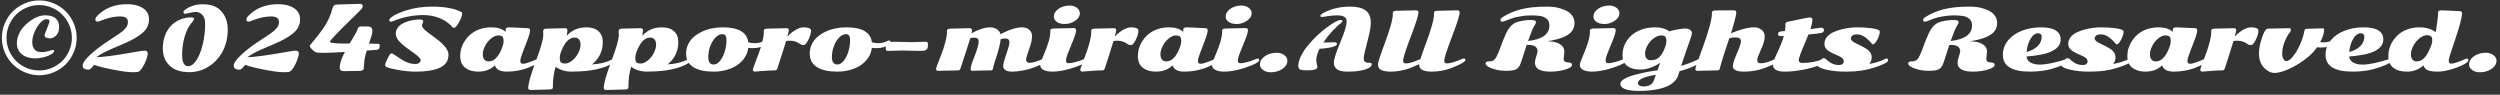 <svg width="607" height="23" viewBox="0 0 607 23" fill="none" xmlns="http://www.w3.org/2000/svg">
<rect x="0" y="0" width="607" height="23" fill="#333333" stroke="none"/>
<path d="M12.016 5.145C12.016 4.826 11.775 4.666 11.293 4.666C10.818 4.666 10.31 4.959 9.77 5.545C9.229 6.131 8.77 6.867 8.393 7.752C8.015 8.631 7.826 9.448 7.826 10.203C7.826 10.952 8.005 11.547 8.363 11.99C8.728 12.433 9.285 12.654 10.033 12.654C10.762 12.654 11.508 12.521 12.27 12.254C12.523 12.169 12.735 12.127 12.904 12.127C13.074 12.127 13.158 12.195 13.158 12.332C13.158 12.599 12.921 12.879 12.445 13.172C11.97 13.458 11.371 13.699 10.648 13.895C9.926 14.083 9.232 14.178 8.568 14.178C7.221 14.178 6.137 13.846 5.316 13.182C4.503 12.511 4.096 11.619 4.096 10.506C4.096 9.809 4.239 9.116 4.525 8.426C4.818 7.729 5.206 7.104 5.688 6.551C6.176 5.997 6.723 5.506 7.328 5.076C8.604 4.171 9.818 3.719 10.971 3.719C12.13 3.719 12.982 3.973 13.529 4.48C14.083 4.982 14.359 5.672 14.359 6.551C14.359 7.592 14.008 8.374 13.305 8.895C12.934 9.174 12.553 9.314 12.162 9.314C11.771 9.314 11.449 9.253 11.195 9.129C10.941 9.005 10.815 8.816 10.815 8.562C10.815 8.458 11.013 7.915 11.41 6.932C11.814 5.949 12.016 5.353 12.016 5.145ZM1.166 12.713C0.691 11.593 0.453 10.418 0.453 9.188C0.453 7.957 0.691 6.782 1.166 5.662C1.648 4.542 2.296 3.576 3.109 2.762C3.923 1.948 4.89 1.303 6.01 0.828C7.13 0.346 8.305 0.105 9.535 0.105C10.766 0.105 11.941 0.346 13.06 0.828C14.18 1.303 15.147 1.948 15.961 2.762C16.775 3.576 17.419 4.542 17.895 5.662C18.376 6.782 18.617 7.957 18.617 9.188C18.617 10.418 18.376 11.593 17.895 12.713C17.419 13.833 16.775 14.8 15.961 15.613C15.147 16.427 14.18 17.072 13.06 17.547C11.941 18.029 10.766 18.27 9.535 18.27C8.305 18.27 7.13 18.029 6.01 17.547C4.89 17.072 3.923 16.427 3.109 15.613C2.296 14.8 1.648 13.833 1.166 12.713ZM1.576 9.178C1.576 10.61 1.931 11.935 2.641 13.152C3.35 14.37 4.314 15.333 5.531 16.043C6.749 16.753 8.074 17.107 9.506 17.107C10.58 17.107 11.609 16.899 12.592 16.482C13.575 16.059 14.421 15.496 15.131 14.793C15.841 14.083 16.404 13.24 16.82 12.264C17.244 11.281 17.455 10.252 17.455 9.178C17.455 8.104 17.244 7.075 16.82 6.092C16.404 5.109 15.841 4.262 15.131 3.553C14.421 2.843 13.575 2.28 12.592 1.863C11.609 1.44 10.58 1.229 9.506 1.229C8.432 1.229 7.403 1.44 6.42 1.863C5.443 2.28 4.6 2.843 3.891 3.553C3.188 4.262 2.624 5.109 2.201 6.092C1.785 7.075 1.576 8.104 1.576 9.178ZM22.826 15.74C22.286 16.521 21.85 16.912 21.518 16.912C20.795 16.912 20.352 16.746 20.189 16.414C20.111 16.271 20.072 16.092 20.072 15.877C20.072 15.317 20.674 14.464 21.879 13.318C23.083 12.172 24.792 10.89 27.006 9.471C28.607 8.455 29.633 7.723 30.082 7.273C30.557 6.798 30.837 6.417 30.922 6.131C31.013 5.838 31.059 5.571 31.059 5.33C31.059 4.438 30.421 3.992 29.145 3.992C27.862 3.992 26.472 4.272 24.975 4.832C24.376 5.053 24.04 5.177 23.969 5.203C23.897 5.229 23.803 5.242 23.686 5.242C23.334 5.242 23.158 5.083 23.158 4.764C23.158 4.581 23.204 4.412 23.295 4.256C23.393 4.093 23.568 3.888 23.822 3.641C25.632 1.896 27.953 1.023 30.785 1.023C32.621 1.023 34.037 1.421 35.033 2.215C35.795 2.827 36.176 3.673 36.176 4.754C36.176 6.095 35.57 7.241 34.359 8.191C33.305 9.025 31.902 9.816 30.15 10.565C29.317 10.922 28.516 11.264 27.748 11.59C25.821 12.391 24.359 13.159 23.363 13.895C25.076 13.855 28.122 13.449 32.504 12.674C33.943 12.42 34.796 12.293 35.062 12.293C35.329 12.293 35.531 12.348 35.668 12.459C35.811 12.57 35.883 12.762 35.883 13.035C35.883 13.302 35.759 13.79 35.512 14.5C35.264 15.203 34.935 15.867 34.525 16.492C34.115 17.117 33.744 17.446 33.412 17.479C33.087 17.518 32.712 17.537 32.289 17.537C31.195 17.537 29.604 17.332 27.514 16.922C25.424 16.512 23.861 16.118 22.826 15.74ZM46.488 4.217C46.898 4.217 47.103 4.347 47.103 4.607C47.103 4.783 46.918 5.086 46.547 5.516C45.805 6.388 45.228 7.531 44.818 8.943C44.415 10.35 44.213 11.785 44.213 13.25C44.213 15.132 44.708 16.072 45.697 16.072C46.387 16.072 47.051 15.591 47.69 14.627C48.328 13.657 48.839 12.371 49.223 10.77C49.613 9.168 49.809 7.492 49.809 5.74C49.809 4.809 49.584 4.103 49.135 3.621C48.692 3.139 48.158 2.898 47.533 2.898C47.188 2.898 46.697 2.973 46.059 3.123C45.427 3.273 45.072 3.348 44.994 3.348C44.695 3.348 44.545 3.217 44.545 2.957C44.545 2.781 44.672 2.586 44.926 2.371C45.186 2.15 45.528 1.941 45.951 1.746C46.96 1.271 48.038 1.033 49.184 1.033C50.336 1.033 51.283 1.193 52.025 1.512C52.768 1.831 53.373 2.273 53.842 2.84C54.812 3.992 55.297 5.447 55.297 7.205C55.297 8.429 55.128 9.588 54.789 10.682C54.457 11.769 53.995 12.726 53.402 13.553C52.81 14.373 52.123 15.086 51.342 15.691C49.747 16.909 47.94 17.518 45.922 17.518C43.852 17.518 42.263 16.98 41.156 15.906C40.075 14.865 39.535 13.468 39.535 11.717C39.535 10.584 39.714 9.546 40.072 8.602C40.43 7.658 40.919 6.867 41.537 6.229C42.162 5.59 42.898 5.096 43.744 4.744C44.597 4.393 45.512 4.217 46.488 4.217ZM59.506 15.74C58.965 16.521 58.529 16.912 58.197 16.912C57.475 16.912 57.032 16.746 56.869 16.414C56.791 16.271 56.752 16.092 56.752 15.877C56.752 15.317 57.354 14.464 58.559 13.318C59.763 12.172 61.472 10.89 63.685 9.471C65.287 8.455 66.312 7.723 66.762 7.273C67.237 6.798 67.517 6.417 67.602 6.131C67.693 5.838 67.738 5.571 67.738 5.33C67.738 4.438 67.1 3.992 65.824 3.992C64.542 3.992 63.152 4.272 61.654 4.832C61.055 5.053 60.72 5.177 60.648 5.203C60.577 5.229 60.482 5.242 60.365 5.242C60.014 5.242 59.838 5.083 59.838 4.764C59.838 4.581 59.883 4.412 59.975 4.256C60.072 4.093 60.248 3.888 60.502 3.641C62.312 1.896 64.633 1.023 67.465 1.023C69.301 1.023 70.717 1.421 71.713 2.215C72.475 2.827 72.856 3.673 72.856 4.754C72.856 6.095 72.25 7.241 71.039 8.191C69.984 9.025 68.581 9.816 66.83 10.565C65.997 10.922 65.196 11.264 64.428 11.59C62.501 12.391 61.039 13.159 60.043 13.895C61.755 13.855 64.802 13.449 69.184 12.674C70.622 12.42 71.475 12.293 71.742 12.293C72.009 12.293 72.211 12.348 72.348 12.459C72.491 12.57 72.562 12.762 72.562 13.035C72.562 13.302 72.439 13.79 72.191 14.5C71.944 15.203 71.615 15.867 71.205 16.492C70.795 17.117 70.424 17.446 70.092 17.479C69.766 17.518 69.392 17.537 68.969 17.537C67.875 17.537 66.283 17.332 64.193 16.922C62.103 16.512 60.541 16.118 59.506 15.74ZM89.584 10.594C91.042 10.62 91.791 10.633 91.83 10.633C92.084 10.633 92.211 10.77 92.211 11.043C92.211 11.264 92.159 11.515 92.055 11.795C91.996 11.958 91.804 12.059 91.478 12.098C91.153 12.13 90.342 12.189 89.047 12.273C88.643 13.595 88.428 14.669 88.402 15.496C88.396 15.639 88.38 15.835 88.353 16.082C88.334 16.323 88.324 16.515 88.324 16.658C88.324 16.795 88.227 16.922 88.031 17.039C87.842 17.156 87.631 17.215 87.397 17.215L83.51 17.273C82.826 17.273 82.484 16.994 82.484 16.434C82.484 15.457 82.901 14.184 83.734 12.615C81.189 12.765 79.441 12.84 78.49 12.84C77.546 12.84 76.944 12.788 76.684 12.684C76.423 12.573 76.117 12.345 75.766 12C75.414 11.655 75.238 11.365 75.238 11.131C75.238 11.059 75.284 10.965 75.375 10.848C75.466 10.724 75.73 10.405 76.166 9.891C76.609 9.37 77.016 8.868 77.387 8.387C77.764 7.898 78.178 7.326 78.627 6.668C79.591 5.242 80.281 3.729 80.697 2.127C80.801 1.736 80.945 1.466 81.127 1.316C81.316 1.167 81.596 1.092 81.967 1.092L87.357 0.936C87.826 0.936 88.061 1.105 88.061 1.443C88.061 1.6 88.008 1.792 87.904 2.02C87.859 2.117 87.182 2.804 85.873 4.08C82.012 7.83 80.082 9.852 80.082 10.145C80.082 10.431 81.348 10.574 83.881 10.574C84.219 10.574 84.555 10.574 84.887 10.574C85.017 10.353 85.193 10.06 85.414 9.695C85.635 9.331 85.808 9.044 85.932 8.836C86.055 8.628 86.189 8.396 86.332 8.143C86.606 7.654 86.768 7.296 86.82 7.068C86.918 6.632 87.198 6.414 87.66 6.414L89.232 6.434C89.669 6.434 89.975 6.521 90.15 6.697C90.326 6.867 90.414 7.173 90.414 7.615C90.414 8.051 90.137 9.044 89.584 10.594ZM93.764 16.238C93.601 16.16 93.519 15.997 93.519 15.75C93.519 15.503 93.718 14.975 94.115 14.168C94.512 13.354 94.825 12.947 95.053 12.947C95.183 12.947 95.385 13.038 95.658 13.221C95.932 13.396 96.247 13.611 96.606 13.865C96.97 14.119 97.364 14.37 97.787 14.617C98.816 15.229 99.815 15.535 100.785 15.535C101.267 15.535 101.612 15.438 101.82 15.242C102.029 15.047 102.133 14.852 102.133 14.656C102.133 14.454 102.022 14.23 101.801 13.982C101.579 13.729 101.29 13.468 100.932 13.201C100.58 12.934 100.189 12.654 99.76 12.361C99.33 12.062 98.9 11.746 98.471 11.414C98.041 11.082 97.65 10.75 97.299 10.418C96.498 9.663 96.098 8.927 96.098 8.211C96.098 7.703 96.231 7.244 96.498 6.834C96.772 6.424 97.117 6.092 97.533 5.838C97.956 5.584 98.435 5.372 98.969 5.203C99.926 4.891 100.912 4.734 101.928 4.734C102.208 4.734 102.416 4.777 102.553 4.861C102.689 4.946 102.758 5.044 102.758 5.154C102.758 5.265 102.709 5.434 102.611 5.662C102.514 5.883 102.465 6.082 102.465 6.258C102.465 6.434 102.582 6.658 102.816 6.932C103.057 7.205 103.367 7.485 103.744 7.771C104.122 8.058 104.538 8.364 104.994 8.689C105.45 9.015 105.906 9.36 106.361 9.725C106.817 10.089 107.234 10.46 107.611 10.838C108.464 11.691 108.891 12.518 108.891 13.318C108.891 14.113 108.682 14.777 108.266 15.31C107.855 15.844 107.283 16.258 106.547 16.551C105.811 16.844 105.004 17.055 104.125 17.186C103.246 17.322 102.175 17.391 100.912 17.391C99.649 17.391 98.256 17.26 96.732 17C95.216 16.733 94.226 16.479 93.764 16.238ZM109.936 6.678C109.083 5.662 108.025 4.907 106.762 4.412C105.505 3.911 104.193 3.66 102.826 3.66C100.32 3.66 97.904 4.132 95.58 5.076C95.268 5.2 95.046 5.262 94.916 5.262C94.656 5.262 94.525 5.138 94.525 4.891C94.525 4.689 94.698 4.448 95.043 4.168C95.394 3.888 95.896 3.602 96.547 3.309C97.204 3.009 97.947 2.732 98.773 2.479C100.661 1.899 102.686 1.609 104.848 1.609C108.044 1.609 110.456 2.059 112.084 2.957C112.175 3.009 112.214 3.165 112.201 3.426C112.195 3.68 112.077 4.074 111.85 4.607C111.622 5.141 111.345 5.636 111.02 6.092C110.701 6.548 110.427 6.775 110.199 6.775C110.141 6.71 110.053 6.678 109.936 6.678ZM118.637 14.91C119.861 14.91 120.883 13.973 121.703 12.098C122.081 11.238 122.27 10.542 122.27 10.008C122.27 9.474 122.178 9.106 121.996 8.904C121.82 8.702 121.469 8.602 120.941 8.602C120.421 8.602 119.854 8.846 119.242 9.334C118.637 9.816 118.148 10.425 117.777 11.16C117.406 11.896 117.221 12.56 117.221 13.152C117.221 13.738 117.351 14.178 117.611 14.471C117.872 14.764 118.214 14.91 118.637 14.91ZM123.715 6.639L128.188 6.844C128.357 6.844 128.484 6.896 128.568 7C128.653 7.098 128.695 7.208 128.695 7.332C128.695 7.807 128.497 8.566 128.1 9.607C127.709 10.643 127.315 11.671 126.918 12.693C126.527 13.709 126.332 14.383 126.332 14.715C126.332 15.04 126.381 15.249 126.479 15.34C126.583 15.431 126.778 15.477 127.064 15.477C127.351 15.477 127.872 15.34 128.627 15.066C129.389 14.787 129.903 14.575 130.17 14.432C130.443 14.288 130.652 14.217 130.795 14.217C131.049 14.217 131.176 14.331 131.176 14.559C131.176 15.04 130.199 15.672 128.246 16.453C127.589 16.72 126.794 16.941 125.863 17.117C124.939 17.299 123.998 17.391 123.041 17.391C121.446 17.391 120.486 16.883 120.16 15.867C119.145 16.883 117.777 17.391 116.059 17.391C114.88 17.391 113.884 17.107 113.07 16.541C112.185 15.922 111.742 14.949 111.742 13.621C111.742 12.221 112.156 10.932 112.982 9.754C113.887 8.445 115.098 7.544 116.615 7.049C117.455 6.775 118.357 6.639 119.32 6.639C120.798 6.639 121.947 7.003 122.768 7.732C122.774 7.693 122.777 7.632 122.777 7.547L122.768 7.127C122.768 6.801 123.083 6.639 123.715 6.639ZM132.826 6.951L137.26 6.844C137.429 6.844 137.556 6.896 137.641 7C137.725 7.098 137.768 7.212 137.768 7.342C137.768 7.465 137.745 7.684 137.699 7.996C137.654 8.302 137.631 8.527 137.631 8.67C138.829 7.316 140.427 6.639 142.426 6.639C143.643 6.639 144.6 6.951 145.297 7.576C146 8.195 146.352 9.074 146.352 10.213C146.352 12.426 145.482 14.236 143.744 15.643C145.762 15.499 147.312 15.125 148.393 14.52C148.751 14.318 149.014 14.217 149.184 14.217C149.405 14.217 149.516 14.337 149.516 14.578C149.516 14.747 149.395 14.92 149.154 15.096C148.048 15.87 146.622 16.443 144.877 16.814C143.139 17.186 141.267 17.371 139.262 17.371C139.014 17.384 138.829 17.391 138.705 17.391C138.015 17.391 137.325 17.287 136.635 17.078C135.945 16.87 135.372 16.577 134.916 16.199C134.467 17.573 134.242 19.158 134.242 20.955L134.252 21.238C134.252 21.564 133.936 21.727 133.305 21.727L128.764 21.844C128.607 21.844 128.484 21.795 128.393 21.697C128.301 21.606 128.256 21.502 128.256 21.385C128.256 20.271 128.865 18.113 130.082 14.91C131.299 11.7 131.908 9.552 131.908 8.465L131.869 7.654C131.869 7.413 131.928 7.238 132.045 7.127C132.169 7.01 132.429 6.951 132.826 6.951ZM139.545 9.119C138.321 9.119 137.299 10.057 136.479 11.932C136.101 12.791 135.912 13.488 135.912 14.021C135.912 14.555 136 14.923 136.176 15.125C136.358 15.327 136.71 15.428 137.23 15.428C137.758 15.428 138.324 15.187 138.93 14.705C139.542 14.217 140.033 13.605 140.404 12.869C140.775 12.133 140.961 11.473 140.961 10.887C140.961 10.294 140.831 9.852 140.57 9.559C140.31 9.266 139.968 9.119 139.545 9.119ZM151.166 6.951L155.6 6.844C155.769 6.844 155.896 6.896 155.98 7C156.065 7.098 156.107 7.212 156.107 7.342C156.107 7.465 156.085 7.684 156.039 7.996C155.993 8.302 155.971 8.527 155.971 8.67C157.169 7.316 158.767 6.639 160.766 6.639C161.983 6.639 162.94 6.951 163.637 7.576C164.34 8.195 164.691 9.074 164.691 10.213C164.691 12.426 163.822 14.236 162.084 15.643C164.102 15.499 165.652 15.125 166.732 14.52C167.09 14.318 167.354 14.217 167.523 14.217C167.745 14.217 167.855 14.337 167.855 14.578C167.855 14.747 167.735 14.92 167.494 15.096C166.387 15.87 164.962 16.443 163.217 16.814C161.479 17.186 159.607 17.371 157.602 17.371C157.354 17.384 157.169 17.391 157.045 17.391C156.355 17.391 155.665 17.287 154.975 17.078C154.285 16.87 153.712 16.577 153.256 16.199C152.807 17.573 152.582 19.158 152.582 20.955L152.592 21.238C152.592 21.564 152.276 21.727 151.645 21.727L147.104 21.844C146.947 21.844 146.824 21.795 146.732 21.697C146.641 21.606 146.596 21.502 146.596 21.385C146.596 20.271 147.204 18.113 148.422 14.91C149.639 11.7 150.248 9.552 150.248 8.465L150.209 7.654C150.209 7.413 150.268 7.238 150.385 7.127C150.508 7.01 150.769 6.951 151.166 6.951ZM157.885 9.119C156.661 9.119 155.639 10.057 154.818 11.932C154.441 12.791 154.252 13.488 154.252 14.021C154.252 14.555 154.34 14.923 154.516 15.125C154.698 15.327 155.049 15.428 155.57 15.428C156.098 15.428 156.664 15.187 157.27 14.705C157.882 14.217 158.373 13.605 158.744 12.869C159.115 12.133 159.301 11.473 159.301 10.887C159.301 10.294 159.171 9.852 158.91 9.559C158.65 9.266 158.308 9.119 157.885 9.119ZM168.422 16.346C167.198 15.61 166.586 14.493 166.586 12.996C166.586 12.215 166.745 11.482 167.064 10.799C167.39 10.109 167.833 9.513 168.393 9.012C168.959 8.51 169.617 8.081 170.365 7.723C171.863 7 173.578 6.639 175.512 6.639C179.314 6.639 181.368 7.843 181.674 10.252C182.13 10.402 182.598 10.477 183.08 10.477C183.568 10.477 183.975 10.441 184.301 10.369C184.626 10.297 184.932 10.19 185.219 10.047C185.512 9.904 185.72 9.832 185.844 9.832C186.091 9.832 186.215 9.952 186.215 10.193C186.215 10.434 186.023 10.685 185.639 10.945C184.916 11.44 183.959 11.688 182.768 11.688C182.318 11.688 181.954 11.665 181.674 11.619C181.465 13.26 180.619 14.624 179.135 15.711C178.425 16.232 177.553 16.642 176.518 16.941C175.489 17.241 174.421 17.391 173.314 17.391C172.214 17.391 171.27 17.303 170.482 17.127C169.695 16.958 169.008 16.697 168.422 16.346ZM171.967 13.855C171.967 15.06 172.406 15.662 173.285 15.662C173.845 15.662 174.366 15.356 174.848 14.744C175.336 14.132 175.714 13.374 175.98 12.469C176.254 11.564 176.391 10.643 176.391 9.705C176.391 8.761 176.062 8.289 175.404 8.289C174.831 8.289 174.275 8.559 173.734 9.1C173.201 9.64 172.771 10.343 172.445 11.209C172.126 12.068 171.967 12.95 171.967 13.855ZM186.4 6.951L191.029 6.844C191.199 6.844 191.326 6.896 191.41 7C191.495 7.098 191.537 7.189 191.537 7.273C191.537 7.358 191.514 7.498 191.469 7.693C191.423 7.889 191.365 8.126 191.293 8.406C191.221 8.68 191.176 8.855 191.156 8.934C191.664 8.328 192.299 7.794 193.061 7.332C193.822 6.87 194.493 6.639 195.072 6.639C196.303 6.639 196.918 6.906 196.918 7.439C196.918 7.967 196.752 8.602 196.42 9.344C196.088 10.079 195.775 10.565 195.482 10.799C195.339 10.903 195.163 10.955 194.955 10.955C194.753 10.955 194.564 10.89 194.389 10.76C193.601 10.174 192.742 9.881 191.811 9.881C191.452 9.881 191.14 9.907 190.873 9.959C190.619 10.831 190.215 12.114 189.662 13.807C189.109 15.493 188.803 16.434 188.744 16.629C188.646 16.935 188.464 17.088 188.197 17.088C187.253 17.088 186.241 17.137 185.16 17.234C184.079 17.338 183.458 17.391 183.295 17.391C183.139 17.391 183.015 17.345 182.924 17.254C182.839 17.169 182.797 17.068 182.797 16.951C182.797 16.828 182.934 16.391 183.207 15.643C183.487 14.887 183.793 14.077 184.125 13.211C184.464 12.345 184.77 11.395 185.043 10.359C185.323 9.324 185.463 8.475 185.463 7.811L185.453 7.439C185.453 7.114 185.769 6.951 186.4 6.951ZM198.441 16.346C197.217 15.61 196.605 14.493 196.605 12.996C196.605 12.215 196.765 11.482 197.084 10.799C197.41 10.109 197.852 9.513 198.412 9.012C198.979 8.51 199.636 8.081 200.385 7.723C201.882 7 203.598 6.639 205.531 6.639C209.333 6.639 211.387 7.843 211.693 10.252C212.149 10.402 212.618 10.477 213.1 10.477C213.588 10.477 213.995 10.441 214.32 10.369C214.646 10.297 214.952 10.19 215.238 10.047C215.531 9.904 215.74 9.832 215.863 9.832C216.111 9.832 216.234 9.952 216.234 10.193C216.234 10.434 216.042 10.685 215.658 10.945C214.936 11.44 213.979 11.688 212.787 11.688C212.338 11.688 211.973 11.665 211.693 11.619C211.485 13.26 210.639 14.624 209.154 15.711C208.445 16.232 207.572 16.642 206.537 16.941C205.508 17.241 204.441 17.391 203.334 17.391C202.234 17.391 201.29 17.303 200.502 17.127C199.714 16.958 199.027 16.697 198.441 16.346ZM201.986 13.855C201.986 15.06 202.426 15.662 203.305 15.662C203.865 15.662 204.385 15.356 204.867 14.744C205.355 14.132 205.733 13.374 206 12.469C206.273 11.564 206.41 10.643 206.41 9.705C206.41 8.761 206.081 8.289 205.424 8.289C204.851 8.289 204.294 8.559 203.754 9.1C203.22 9.64 202.79 10.343 202.465 11.209C202.146 12.068 201.986 12.95 201.986 13.855ZM215.551 12.361C215.219 12.361 215.053 12.169 215.053 11.785C215.053 11.212 215.105 10.848 215.209 10.691C215.417 10.398 215.684 10.236 216.01 10.203C216.342 10.164 216.762 10.145 217.27 10.145L221.352 10.232L224.809 10.135C225.141 10.135 225.307 10.327 225.307 10.711C225.307 11.284 225.255 11.648 225.15 11.805C224.942 12.098 224.672 12.264 224.34 12.303C224.014 12.335 223.598 12.352 223.09 12.352L219.008 12.264L215.551 12.361ZM230.863 6.951L235.492 6.844C235.661 6.844 235.788 6.896 235.873 7C235.958 7.098 236 7.221 236 7.371C236 7.514 235.964 7.749 235.893 8.074C237.631 7.117 239.145 6.639 240.434 6.639C240.993 6.639 241.511 6.779 241.986 7.059C242.468 7.339 242.781 7.752 242.924 8.299C245.046 7.192 246.804 6.639 248.197 6.639C248.809 6.639 249.35 6.811 249.818 7.156C250.32 7.534 250.57 8.068 250.57 8.758C250.57 9.441 250.45 10.164 250.209 10.926C249.975 11.681 249.737 12.387 249.496 13.045C249.262 13.703 249.145 14.168 249.145 14.441C249.145 14.708 249.213 14.91 249.35 15.047C249.486 15.184 249.669 15.252 249.896 15.252C250.736 15.252 251.778 14.959 253.021 14.373C253.256 14.269 253.435 14.217 253.559 14.217C253.852 14.217 253.998 14.334 253.998 14.568C253.998 14.777 253.871 14.975 253.617 15.164C253.37 15.346 253.008 15.548 252.533 15.77C252.058 15.991 251.469 16.229 250.766 16.482C250.069 16.736 249.249 16.951 248.305 17.127C247.361 17.303 246.518 17.391 245.775 17.391C245.04 17.391 244.49 17.267 244.125 17.02C243.76 16.772 243.578 16.453 243.578 16.062C243.578 15.672 243.702 15.086 243.949 14.305C244.203 13.523 244.457 12.752 244.711 11.99C244.965 11.222 245.092 10.665 245.092 10.32C245.092 9.969 245.007 9.718 244.838 9.568C244.669 9.412 244.415 9.334 244.076 9.334C243.744 9.334 243.376 9.386 242.973 9.49C242.868 10.604 242.436 12.3 241.674 14.578C241.355 15.535 241.176 16.134 241.137 16.375C241.098 16.616 241.072 16.756 241.059 16.795C241.046 16.828 241.023 16.873 240.99 16.932C240.932 17.036 240.808 17.088 240.619 17.088C239.682 17.088 238.754 17.104 237.836 17.137C236.924 17.176 236.335 17.195 236.068 17.195C235.808 17.195 235.678 17.042 235.678 16.736C235.678 16.43 235.779 15.975 235.98 15.369C236.182 14.764 236.407 14.162 236.654 13.562C237.299 11.974 237.621 10.789 237.621 10.008C237.621 9.428 237.243 9.139 236.488 9.139C236.169 9.139 235.867 9.191 235.58 9.295C235.326 10.161 234.887 11.531 234.262 13.406C233.643 15.281 233.295 16.336 233.217 16.57C233.113 16.915 232.927 17.088 232.66 17.088L227.641 17.195C227.569 17.195 227.488 17.15 227.396 17.059C227.312 16.974 227.27 16.873 227.27 16.756C227.27 16.632 227.406 16.206 227.68 15.477C227.96 14.741 228.266 13.953 228.598 13.113C228.93 12.267 229.232 11.339 229.506 10.33C229.786 9.314 229.926 8.475 229.926 7.811L229.916 7.439C229.916 7.114 230.232 6.951 230.863 6.951ZM262.182 3.23C262.182 3.927 261.794 4.536 261.02 5.057C260.251 5.571 259.438 5.828 258.578 5.828C257.725 5.828 257.061 5.656 256.586 5.311C256.111 4.959 255.873 4.533 255.873 4.031C255.873 3.53 256.055 3.074 256.42 2.664C256.785 2.254 257.257 1.932 257.836 1.697C258.422 1.463 259.057 1.346 259.74 1.346C260.424 1.346 261 1.528 261.469 1.893C261.944 2.251 262.182 2.697 262.182 3.23ZM259.438 15.35C259.88 15.35 260.479 15.245 261.234 15.037C261.996 14.822 262.549 14.633 262.895 14.471C263.24 14.301 263.48 14.217 263.617 14.217C263.891 14.217 264.027 14.354 264.027 14.627C264.027 14.751 263.926 14.891 263.725 15.047C263.061 15.542 261.866 16.056 260.141 16.59C258.415 17.124 256.876 17.391 255.521 17.391C254.682 17.391 253.979 17.257 253.412 16.99C252.846 16.723 252.562 16.316 252.562 15.77C252.562 15.438 252.846 14.624 253.412 13.328C254.48 10.874 255.014 9.025 255.014 7.781L255.004 7.41C255.004 7.085 255.32 6.922 255.951 6.922L260.775 6.814C260.945 6.814 261.072 6.867 261.156 6.971C261.241 7.068 261.283 7.179 261.283 7.303C261.283 7.752 261.078 8.494 260.668 9.529C260.258 10.558 259.848 11.57 259.438 12.566C259.027 13.562 258.822 14.275 258.822 14.705C258.822 15.135 259.027 15.35 259.438 15.35ZM265.893 6.951L270.521 6.844C270.691 6.844 270.818 6.896 270.902 7C270.987 7.098 271.029 7.189 271.029 7.273C271.029 7.358 271.007 7.498 270.961 7.693C270.915 7.889 270.857 8.126 270.785 8.406C270.714 8.68 270.668 8.855 270.648 8.934C271.156 8.328 271.791 7.794 272.553 7.332C273.314 6.87 273.985 6.639 274.564 6.639C275.795 6.639 276.41 6.906 276.41 7.439C276.41 7.967 276.244 8.602 275.912 9.344C275.58 10.079 275.268 10.565 274.975 10.799C274.831 10.903 274.656 10.955 274.447 10.955C274.245 10.955 274.057 10.89 273.881 10.76C273.093 10.174 272.234 9.881 271.303 9.881C270.945 9.881 270.632 9.907 270.365 9.959C270.111 10.831 269.708 12.114 269.154 13.807C268.601 15.493 268.295 16.434 268.236 16.629C268.139 16.935 267.956 17.088 267.689 17.088C266.745 17.088 265.733 17.137 264.652 17.234C263.572 17.338 262.95 17.391 262.787 17.391C262.631 17.391 262.507 17.345 262.416 17.254C262.331 17.169 262.289 17.068 262.289 16.951C262.289 16.828 262.426 16.391 262.699 15.643C262.979 14.887 263.285 14.077 263.617 13.211C263.956 12.345 264.262 11.395 264.535 10.359C264.815 9.324 264.955 8.475 264.955 7.811L264.945 7.439C264.945 7.114 265.261 6.951 265.893 6.951ZM283.168 14.91C284.392 14.91 285.414 13.973 286.234 12.098C286.612 11.238 286.801 10.542 286.801 10.008C286.801 9.474 286.71 9.106 286.527 8.904C286.352 8.702 286 8.602 285.473 8.602C284.952 8.602 284.385 8.846 283.773 9.334C283.168 9.816 282.68 10.425 282.309 11.16C281.938 11.896 281.752 12.56 281.752 13.152C281.752 13.738 281.882 14.178 282.143 14.471C282.403 14.764 282.745 14.91 283.168 14.91ZM288.246 6.639L292.719 6.844C292.888 6.844 293.015 6.896 293.1 7C293.184 7.098 293.227 7.208 293.227 7.332C293.227 7.807 293.028 8.566 292.631 9.607C292.24 10.643 291.846 11.671 291.449 12.693C291.059 13.709 290.863 14.383 290.863 14.715C290.863 15.04 290.912 15.249 291.01 15.34C291.114 15.431 291.309 15.477 291.596 15.477C291.882 15.477 292.403 15.34 293.158 15.066C293.92 14.787 294.434 14.575 294.701 14.432C294.975 14.288 295.183 14.217 295.326 14.217C295.58 14.217 295.707 14.331 295.707 14.559C295.707 15.04 294.73 15.672 292.777 16.453C292.12 16.72 291.326 16.941 290.395 17.117C289.47 17.299 288.529 17.391 287.572 17.391C285.977 17.391 285.017 16.883 284.691 15.867C283.676 16.883 282.309 17.391 280.59 17.391C279.411 17.391 278.415 17.107 277.602 16.541C276.716 15.922 276.273 14.949 276.273 13.621C276.273 12.221 276.687 10.932 277.514 9.754C278.419 8.445 279.63 7.544 281.146 7.049C281.986 6.775 282.888 6.639 283.852 6.639C285.329 6.639 286.479 7.003 287.299 7.732C287.305 7.693 287.309 7.632 287.309 7.547L287.299 7.127C287.299 6.801 287.615 6.639 288.246 6.639ZM303.9 3.23C303.9 3.927 303.513 4.536 302.738 5.057C301.97 5.571 301.156 5.828 300.297 5.828C299.444 5.828 298.78 5.656 298.305 5.311C297.829 4.959 297.592 4.533 297.592 4.031C297.592 3.53 297.774 3.074 298.139 2.664C298.503 2.254 298.975 1.932 299.555 1.697C300.141 1.463 300.775 1.346 301.459 1.346C302.143 1.346 302.719 1.528 303.188 1.893C303.663 2.251 303.9 2.697 303.9 3.23ZM301.156 15.35C301.599 15.35 302.198 15.245 302.953 15.037C303.715 14.822 304.268 14.633 304.613 14.471C304.958 14.301 305.199 14.217 305.336 14.217C305.609 14.217 305.746 14.354 305.746 14.627C305.746 14.751 305.645 14.891 305.443 15.047C304.779 15.542 303.585 16.056 301.859 16.59C300.134 17.124 298.594 17.391 297.24 17.391C296.4 17.391 295.697 17.257 295.131 16.99C294.564 16.723 294.281 16.316 294.281 15.77C294.281 15.438 294.564 14.624 295.131 13.328C296.199 10.874 296.732 9.025 296.732 7.781L296.723 7.41C296.723 7.085 297.038 6.922 297.67 6.922L302.494 6.814C302.663 6.814 302.79 6.867 302.875 6.971C302.96 7.068 303.002 7.179 303.002 7.303C303.002 7.752 302.797 8.494 302.387 9.529C301.977 10.558 301.566 11.57 301.156 12.566C300.746 13.562 300.541 14.275 300.541 14.705C300.541 15.135 300.746 15.35 301.156 15.35ZM312.006 16.17C311.628 16.593 311.13 16.928 310.512 17.176C309.9 17.423 309.229 17.547 308.5 17.547C307.777 17.547 307.165 17.361 306.664 16.99C306.163 16.619 305.912 16.17 305.912 15.643C305.912 15.115 306.104 14.637 306.488 14.207C306.879 13.771 307.38 13.429 307.992 13.182C308.604 12.934 309.271 12.81 309.994 12.81C310.723 12.81 311.335 13.003 311.83 13.387C312.331 13.764 312.582 14.217 312.582 14.744C312.582 15.265 312.39 15.74 312.006 16.17ZM327.113 17.391C324.945 17.391 323.861 16.671 323.861 15.232C323.861 14.412 324.379 12.775 325.414 10.32C326.449 7.859 326.967 6.154 326.967 5.203C326.967 4.669 326.768 4.292 326.371 4.07C325.98 3.842 325.411 3.729 324.662 3.729C323.92 3.729 323.165 3.794 322.396 3.924C321.628 4.054 321.133 4.119 320.912 4.119C320.697 4.119 320.59 4.021 320.59 3.826C320.59 3.572 321.049 3.237 321.967 2.82C323.731 2.013 325.674 1.609 327.797 1.609C329.477 1.609 330.733 1.912 331.566 2.518C332.406 3.123 332.826 4.106 332.826 5.467C332.826 6.274 332.683 7.286 332.396 8.504C332.11 9.715 331.824 10.854 331.537 11.922C331.257 12.99 331.117 13.722 331.117 14.119C331.117 14.516 331.192 14.793 331.342 14.949C331.531 15.145 331.895 15.242 332.436 15.242C332.768 15.242 332.953 15.278 332.992 15.35C333.038 15.421 333.061 15.496 333.061 15.574C333.061 15.874 332.924 16.118 332.65 16.307C331.615 17.029 329.77 17.391 327.113 17.391ZM321.43 10.32L323.93 10.262C324.385 10.262 324.613 10.395 324.613 10.662C324.613 10.851 324.506 11.001 324.291 11.111C323.536 11.495 322.234 11.74 320.385 11.844C319.857 12.885 319.594 13.8 319.594 14.588C319.594 14.94 319.639 15.265 319.73 15.565C319.822 15.857 319.867 16.069 319.867 16.199C319.867 16.544 319.649 16.779 319.213 16.902C318.777 17.02 318.135 17.078 317.289 17.078C316.449 17.078 315.896 17.003 315.629 16.854C315.362 16.697 315.229 16.424 315.229 16.033C315.229 15.304 315.44 14.5 315.863 13.621C316.293 12.742 316.84 11.902 317.504 11.102C318.168 10.294 318.904 9.503 319.711 8.729C320.518 7.954 321.303 7.286 322.064 6.727C323.757 5.47 324.91 4.842 325.521 4.842C325.801 4.842 325.941 4.926 325.941 5.096C325.941 5.265 325.805 5.454 325.531 5.662C324.952 6.085 324.258 6.73 323.451 7.596C322.644 8.462 321.924 9.37 321.293 10.32H321.43ZM339.115 2.615L343.9 2.508C344.07 2.508 344.197 2.56 344.281 2.664C344.366 2.762 344.408 2.872 344.408 2.996C344.408 3.68 343.783 5.652 342.533 8.914C341.29 12.176 340.668 14.096 340.668 14.676C340.668 14.917 340.717 15.099 340.814 15.223C340.912 15.34 341.085 15.398 341.332 15.398C342.107 15.398 343.308 15.04 344.936 14.324C345.098 14.253 345.255 14.217 345.404 14.217C345.671 14.217 345.805 14.321 345.805 14.529C345.805 14.705 345.671 14.887 345.404 15.076C345.137 15.265 344.77 15.473 344.301 15.701C343.832 15.929 343.262 16.176 342.592 16.443C341.921 16.71 341.16 16.935 340.307 17.117C339.46 17.299 338.572 17.391 337.641 17.391C336.71 17.391 335.964 17.264 335.404 17.01C334.844 16.762 334.564 16.303 334.564 15.633C334.564 15.164 335.167 13.325 336.371 10.115C336.82 8.917 337.234 7.674 337.611 6.385C337.989 5.089 338.178 4.119 338.178 3.475L338.168 3.104C338.168 2.778 338.484 2.615 339.115 2.615ZM349.115 2.615L353.9 2.508C354.07 2.508 354.197 2.56 354.281 2.664C354.366 2.762 354.408 2.872 354.408 2.996C354.408 3.68 353.783 5.652 352.533 8.914C351.29 12.176 350.668 14.096 350.668 14.676C350.668 14.917 350.717 15.099 350.814 15.223C350.912 15.34 351.085 15.398 351.332 15.398C352.107 15.398 353.308 15.04 354.936 14.324C355.098 14.253 355.255 14.217 355.404 14.217C355.671 14.217 355.805 14.321 355.805 14.529C355.805 14.705 355.671 14.887 355.404 15.076C355.137 15.265 354.77 15.473 354.301 15.701C353.832 15.929 353.262 16.176 352.592 16.443C351.921 16.71 351.16 16.935 350.307 17.117C349.46 17.299 348.572 17.391 347.641 17.391C346.71 17.391 345.964 17.264 345.404 17.01C344.844 16.762 344.564 16.303 344.564 15.633C344.564 15.164 345.167 13.325 346.371 10.115C346.82 8.917 347.234 7.674 347.611 6.385C347.989 5.089 348.178 4.119 348.178 3.475L348.168 3.104C348.168 2.778 348.484 2.615 349.115 2.615ZM371.156 10.906L370.678 10.916C370.248 12.166 369.896 13.25 369.623 14.168C369.35 15.079 369.128 15.675 368.959 15.955C368.796 16.229 368.617 16.45 368.422 16.619C368.233 16.782 367.989 16.906 367.689 16.99C367.195 17.127 366.524 17.195 365.678 17.195C364.831 17.195 364.018 17.101 363.236 16.912C362.462 16.723 361.843 16.492 361.381 16.219C360.919 15.939 360.688 15.669 360.688 15.408C360.688 15.258 360.753 15.141 360.883 15.057C361.007 14.966 361.153 14.92 361.322 14.92C361.921 14.92 362.361 14.825 362.641 14.637C362.927 14.441 363.197 14.087 363.451 13.572C363.705 13.058 363.956 12.462 364.203 11.785C364.457 11.108 364.691 10.48 364.906 9.9C365.128 9.321 365.382 8.729 365.668 8.123C366.28 6.821 367.038 5.952 367.943 5.516C368.38 5.307 368.959 5.148 369.682 5.037C370.404 4.92 370.967 4.861 371.371 4.861C371.775 4.861 372.038 4.868 372.162 4.881C372.286 4.887 372.41 4.907 372.533 4.939C372.787 5.005 372.914 5.148 372.914 5.369C372.914 5.506 372.888 5.633 372.836 5.75C372.784 5.867 372.624 6.15 372.357 6.6C372.097 7.042 371.648 8.162 371.01 9.959C374.467 9.555 376.195 8.292 376.195 6.17C376.195 5.454 375.971 4.917 375.521 4.559C375.059 4.201 374.59 3.982 374.115 3.904C373.406 3.787 372.624 3.729 371.771 3.729C370.925 3.729 370.04 3.81 369.115 3.973C368.191 4.129 367.471 4.305 366.957 4.5C366.449 4.689 365.993 4.865 365.59 5.027C365.193 5.184 364.939 5.262 364.828 5.262C364.483 5.262 364.311 5.148 364.311 4.92C364.311 4.633 364.496 4.373 364.867 4.139C366.156 3.312 367.631 2.684 369.291 2.254C370.951 1.824 373.031 1.609 375.531 1.609C376.814 1.609 377.885 1.743 378.744 2.01C379.604 2.27 380.261 2.547 380.717 2.84C381.179 3.126 381.557 3.507 381.85 3.982C382.143 4.458 382.289 4.979 382.289 5.545C382.289 6.111 382.182 6.613 381.967 7.049C381.752 7.479 381.456 7.85 381.078 8.162C380.707 8.468 380.235 8.745 379.662 8.992C378.673 9.415 377.335 9.76 375.648 10.027C376.938 10.027 377.956 10.249 378.705 10.691C379.454 11.134 379.828 11.759 379.828 12.566L379.652 14.305C379.652 14.773 379.89 15.04 380.365 15.105C380.567 15.138 380.769 15.164 380.971 15.184C381.446 15.223 381.684 15.405 381.684 15.73C381.684 16.173 381.13 16.561 380.023 16.893C378.923 17.225 377.715 17.391 376.4 17.391C373.92 17.391 372.68 16.665 372.68 15.213C372.68 14.861 372.787 14.36 373.002 13.709C373.217 13.058 373.324 12.622 373.324 12.4C373.324 11.99 373.155 11.639 372.816 11.346C372.478 11.053 371.924 10.906 371.156 10.906ZM393.197 3.23C393.197 3.927 392.81 4.536 392.035 5.057C391.267 5.571 390.453 5.828 389.594 5.828C388.741 5.828 388.077 5.656 387.602 5.311C387.126 4.959 386.889 4.533 386.889 4.031C386.889 3.53 387.071 3.074 387.436 2.664C387.8 2.254 388.272 1.932 388.852 1.697C389.438 1.463 390.072 1.346 390.756 1.346C391.439 1.346 392.016 1.528 392.484 1.893C392.96 2.251 393.197 2.697 393.197 3.23ZM390.453 15.35C390.896 15.35 391.495 15.245 392.25 15.037C393.012 14.822 393.565 14.633 393.91 14.471C394.255 14.301 394.496 14.217 394.633 14.217C394.906 14.217 395.043 14.354 395.043 14.627C395.043 14.751 394.942 14.891 394.74 15.047C394.076 15.542 392.882 16.056 391.156 16.59C389.431 17.124 387.891 17.391 386.537 17.391C385.697 17.391 384.994 17.257 384.428 16.99C383.861 16.723 383.578 16.316 383.578 15.77C383.578 15.438 383.861 14.624 384.428 13.328C385.495 10.874 386.029 9.025 386.029 7.781L386.02 7.41C386.02 7.085 386.335 6.922 386.967 6.922L391.791 6.814C391.96 6.814 392.087 6.867 392.172 6.971C392.257 7.068 392.299 7.179 392.299 7.303C392.299 7.752 392.094 8.494 391.684 9.529C391.273 10.558 390.863 11.57 390.453 12.566C390.043 13.562 389.838 14.275 389.838 14.705C389.838 15.135 390.043 15.35 390.453 15.35ZM393.432 20.32C393.432 19.923 393.744 19.539 394.369 19.168C395.001 18.797 395.814 18.475 396.811 18.201C398.614 17.706 400.492 17.326 402.445 17.059C402.673 16.421 402.885 15.812 403.08 15.232C402.383 15.747 401.602 16.15 400.736 16.443C399.87 16.736 399.086 16.883 398.383 16.883C397.68 16.883 397.087 16.824 396.605 16.707C396.124 16.583 395.678 16.391 395.268 16.131C394.389 15.571 393.949 14.65 393.949 13.367C393.949 12.078 394.294 10.919 394.984 9.891C395.674 8.862 396.609 8.064 397.787 7.498C398.972 6.925 400.313 6.639 401.811 6.639C403.308 6.639 404.467 6.964 405.287 7.615C405.88 7.433 406.566 7.273 407.348 7.137C408.135 6.993 408.751 6.922 409.193 6.922C409.643 6.922 410.02 7.029 410.326 7.244C410.639 7.459 410.795 7.706 410.795 7.986C410.795 8.26 410.697 8.676 410.502 9.236C410.313 9.796 409.984 10.73 409.516 12.039C409.047 13.348 408.601 14.663 408.178 15.984C409.493 15.626 410.893 15.096 412.377 14.393C412.624 14.275 412.816 14.217 412.953 14.217C413.24 14.217 413.383 14.331 413.383 14.559C413.383 14.734 413.266 14.907 413.031 15.076C411.957 15.883 410.202 16.626 407.768 17.303L407.504 18.172C407.322 18.784 406.99 19.324 406.508 19.793C406.026 20.268 405.476 20.646 404.857 20.926C404.239 21.206 403.529 21.434 402.729 21.609C401.335 21.922 399.763 22.078 398.012 22.078C394.958 22.078 393.432 21.492 393.432 20.32ZM402.699 14.021C403.207 13.611 403.65 12.973 404.027 12.107C404.411 11.242 404.604 10.542 404.604 10.008C404.604 9.474 404.512 9.106 404.33 8.904C404.154 8.702 403.803 8.602 403.275 8.602C402.755 8.602 402.178 8.829 401.547 9.285C400.922 9.734 400.411 10.31 400.014 11.014C399.623 11.717 399.428 12.361 399.428 12.947C399.428 13.533 399.555 13.96 399.809 14.227C400.069 14.487 400.355 14.617 400.668 14.617C400.987 14.617 401.225 14.607 401.381 14.588C401.544 14.568 401.752 14.513 402.006 14.422C402.26 14.324 402.491 14.191 402.699 14.021ZM401.586 19.471L402.045 18.172C399.135 18.634 397.68 19.295 397.68 20.154C397.68 20.408 397.8 20.61 398.041 20.76C398.288 20.916 398.598 20.994 398.969 20.994C400.355 20.994 401.228 20.486 401.586 19.471ZM416.596 2.537L421.068 2.508C421.218 2.508 421.339 2.557 421.43 2.654C421.527 2.745 421.576 2.898 421.576 3.113C421.576 3.328 421.443 3.96 421.176 5.008C420.909 6.049 420.609 7.072 420.277 8.074C421.13 7.71 422.074 7.381 423.109 7.088C424.145 6.788 425.076 6.639 425.902 6.639C426.527 6.639 427.097 6.811 427.611 7.156C428.184 7.54 428.471 8.123 428.471 8.904C428.471 9.679 428.168 10.724 427.562 12.039C426.957 13.354 426.654 14.194 426.654 14.559C426.654 15.092 426.911 15.359 427.426 15.359C428.441 15.359 429.59 15.031 430.873 14.373C431.068 14.269 431.228 14.217 431.352 14.217C431.618 14.217 431.752 14.337 431.752 14.578C431.752 14.812 431.602 15.024 431.303 15.213C431.01 15.395 430.639 15.594 430.189 15.809C429.74 16.017 429.177 16.248 428.5 16.502C426.918 17.094 425.229 17.391 423.432 17.391C421.635 17.391 420.736 16.948 420.736 16.062C420.736 15.49 421.062 14.467 421.713 12.996C422.37 11.518 422.699 10.522 422.699 10.008C422.699 9.389 422.247 9.08 421.342 9.08C420.84 9.08 420.346 9.158 419.857 9.314C418.783 12.466 418.012 14.936 417.543 16.727C417.51 16.85 417.436 16.941 417.318 17C417.208 17.059 417.11 17.088 417.025 17.088L411.996 17.195C411.924 17.195 411.843 17.15 411.752 17.059C411.667 16.974 411.625 16.866 411.625 16.736C411.625 16.606 411.833 15.952 412.25 14.773C412.673 13.595 413.135 12.316 413.637 10.935C414.145 9.555 414.607 8.12 415.023 6.629C415.447 5.138 415.658 4.028 415.658 3.299L415.648 3.025C415.648 2.7 415.964 2.537 416.596 2.537ZM439.564 7.059L442.133 6.727C442.615 6.727 442.855 6.915 442.855 7.293C442.855 7.671 442.628 7.908 442.172 8.006C441.716 8.097 440.688 8.221 439.086 8.377C438.865 8.956 438.533 9.76 438.09 10.789C437.185 12.898 436.732 14.165 436.732 14.588C436.732 15.05 437.019 15.281 437.592 15.281C439.441 15.281 441.101 14.972 442.572 14.354C442.787 14.262 442.956 14.217 443.08 14.217C443.321 14.217 443.441 14.324 443.441 14.539C443.441 14.754 443.285 14.966 442.973 15.174C442.016 15.805 440.574 16.333 438.646 16.756C436.719 17.179 434.942 17.391 433.314 17.391C432.39 17.391 431.684 17.247 431.195 16.961C430.707 16.668 430.463 16.268 430.463 15.76C430.463 15.245 430.801 14.285 431.479 12.879C432.24 11.303 432.787 9.92 433.119 8.729C432.715 8.748 432.436 8.758 432.279 8.758C431.895 8.758 431.703 8.602 431.703 8.289C431.703 8.061 431.765 7.908 431.889 7.83C432.012 7.752 432.139 7.697 432.27 7.664C432.406 7.632 432.52 7.612 432.611 7.605C432.709 7.592 432.842 7.579 433.012 7.566C433.181 7.553 433.305 7.544 433.383 7.537C433.467 7.042 433.51 6.577 433.51 6.141L433.5 5.77C433.5 5.477 433.871 5.278 434.613 5.174C434.861 5.141 435.639 4.979 436.947 4.686C438.256 4.393 439.057 4.246 439.35 4.246C439.818 4.246 440.053 4.409 440.053 4.734C440.053 5.294 439.89 6.069 439.564 7.059ZM448.646 17.381C448.484 17.387 448.243 17.391 447.924 17.391C446.426 17.391 445.014 17.251 443.686 16.971C442.364 16.691 441.583 16.365 441.342 15.994C441.264 15.877 441.225 15.73 441.225 15.555C441.225 15.379 441.433 15.099 441.85 14.715C442.266 14.324 442.553 14.129 442.709 14.129C442.865 14.129 443.025 14.188 443.188 14.305C443.357 14.415 443.542 14.552 443.744 14.715C443.946 14.878 444.171 15.04 444.418 15.203C445.01 15.594 445.723 15.789 446.557 15.789C446.889 15.789 447.156 15.704 447.357 15.535C447.566 15.366 447.67 15.154 447.67 14.9C447.67 14.64 447.582 14.415 447.406 14.227C447.237 14.038 447.012 13.875 446.732 13.738C446.459 13.595 446.156 13.455 445.824 13.318C445.492 13.175 445.157 13.022 444.818 12.859C444.486 12.69 444.18 12.508 443.9 12.312C443.282 11.876 442.973 11.336 442.973 10.691C442.973 10.04 443.168 9.477 443.559 9.002C443.956 8.527 444.454 8.146 445.053 7.859C445.652 7.573 446.329 7.332 447.084 7.137C448.412 6.805 449.665 6.639 450.844 6.639C452.029 6.639 453.129 6.701 454.145 6.824C455.167 6.941 455.87 7.117 456.254 7.352C456.358 7.41 456.41 7.566 456.41 7.82C456.41 8.068 456.322 8.426 456.146 8.895C455.971 9.357 455.746 9.786 455.473 10.184C455.206 10.574 454.965 10.77 454.75 10.77C454.665 10.77 454.594 10.734 454.535 10.662C453.917 9.92 453.314 9.35 452.729 8.953C452.149 8.549 451.518 8.348 450.834 8.348C450.313 8.348 449.939 8.455 449.711 8.67C449.49 8.878 449.379 9.096 449.379 9.324C449.379 9.552 449.503 9.77 449.75 9.979C450.004 10.187 450.316 10.376 450.688 10.545C451.065 10.714 451.472 10.913 451.908 11.141C452.351 11.362 452.758 11.59 453.129 11.824C453.507 12.052 453.819 12.342 454.066 12.693C454.32 13.038 454.447 13.475 454.447 14.002C454.447 14.529 454.255 15.044 453.871 15.545C455.486 15.219 456.749 14.819 457.66 14.344C457.816 14.259 457.95 14.217 458.061 14.217C458.308 14.217 458.432 14.341 458.432 14.588C458.432 14.796 458.305 14.988 458.051 15.164C457.797 15.333 457.377 15.542 456.791 15.789C456.205 16.03 455.508 16.274 454.701 16.521C452.82 17.094 450.801 17.381 448.646 17.381ZM473.773 10.906L473.295 10.916C472.865 12.166 472.514 13.25 472.24 14.168C471.967 15.079 471.745 15.675 471.576 15.955C471.413 16.229 471.234 16.45 471.039 16.619C470.85 16.782 470.606 16.906 470.307 16.99C469.812 17.127 469.141 17.195 468.295 17.195C467.449 17.195 466.635 17.101 465.854 16.912C465.079 16.723 464.46 16.492 463.998 16.219C463.536 15.939 463.305 15.669 463.305 15.408C463.305 15.258 463.37 15.141 463.5 15.057C463.624 14.966 463.77 14.92 463.939 14.92C464.538 14.92 464.978 14.825 465.258 14.637C465.544 14.441 465.814 14.087 466.068 13.572C466.322 13.058 466.573 12.462 466.82 11.785C467.074 11.108 467.309 10.48 467.523 9.9C467.745 9.321 467.999 8.729 468.285 8.123C468.897 6.821 469.656 5.952 470.561 5.516C470.997 5.307 471.576 5.148 472.299 5.037C473.021 4.92 473.585 4.861 473.988 4.861C474.392 4.861 474.656 4.868 474.779 4.881C474.903 4.887 475.027 4.907 475.15 4.939C475.404 5.005 475.531 5.148 475.531 5.369C475.531 5.506 475.505 5.633 475.453 5.75C475.401 5.867 475.242 6.15 474.975 6.6C474.714 7.042 474.265 8.162 473.627 9.959C477.084 9.555 478.812 8.292 478.812 6.17C478.812 5.454 478.588 4.917 478.139 4.559C477.676 4.201 477.208 3.982 476.732 3.904C476.023 3.787 475.242 3.729 474.389 3.729C473.542 3.729 472.657 3.81 471.732 3.973C470.808 4.129 470.089 4.305 469.574 4.5C469.066 4.689 468.611 4.865 468.207 5.027C467.81 5.184 467.556 5.262 467.445 5.262C467.1 5.262 466.928 5.148 466.928 4.92C466.928 4.633 467.113 4.373 467.484 4.139C468.773 3.312 470.248 2.684 471.908 2.254C473.568 1.824 475.648 1.609 478.148 1.609C479.431 1.609 480.502 1.743 481.361 2.01C482.221 2.27 482.878 2.547 483.334 2.84C483.796 3.126 484.174 3.507 484.467 3.982C484.76 4.458 484.906 4.979 484.906 5.545C484.906 6.111 484.799 6.613 484.584 7.049C484.369 7.479 484.073 7.85 483.695 8.162C483.324 8.468 482.852 8.745 482.279 8.992C481.29 9.415 479.952 9.76 478.266 10.027C479.555 10.027 480.574 10.249 481.322 10.691C482.071 11.134 482.445 11.759 482.445 12.566L482.27 14.305C482.27 14.773 482.507 15.04 482.982 15.105C483.184 15.138 483.386 15.164 483.588 15.184C484.063 15.223 484.301 15.405 484.301 15.73C484.301 16.173 483.747 16.561 482.641 16.893C481.54 17.225 480.333 17.391 479.018 17.391C476.537 17.391 475.297 16.665 475.297 15.213C475.297 14.861 475.404 14.36 475.619 13.709C475.834 13.058 475.941 12.622 475.941 12.4C475.941 11.99 475.772 11.639 475.434 11.346C475.095 11.053 474.542 10.906 473.773 10.906ZM502.299 14.217C502.527 14.217 502.641 14.324 502.641 14.539C502.641 14.747 502.484 14.943 502.172 15.125C501.866 15.301 501.485 15.493 501.029 15.701C500.574 15.903 499.945 16.144 499.145 16.424C497.302 17.068 495.222 17.391 492.904 17.391C488.503 17.391 486.303 16.037 486.303 13.328C486.303 12.007 486.719 10.835 487.553 9.812C488.393 8.784 489.516 7.999 490.922 7.459C492.328 6.912 493.861 6.639 495.521 6.639C497.182 6.639 498.396 6.896 499.164 7.41C499.939 7.924 500.326 8.631 500.326 9.529C500.326 10.454 499.955 11.209 499.213 11.795C498.477 12.381 497.497 12.817 496.273 13.104C495.043 13.39 493.633 13.592 492.045 13.709C492.149 14.718 492.872 15.346 494.213 15.594C494.558 15.652 494.923 15.682 495.307 15.682C496.83 15.682 499.027 15.223 501.898 14.305C502.074 14.246 502.208 14.217 502.299 14.217ZM492.055 12.635C493.188 12.322 494.083 11.844 494.74 11.199C495.398 10.555 495.727 9.777 495.727 8.865C495.727 8.624 495.648 8.432 495.492 8.289C495.336 8.146 495.098 8.074 494.779 8.074C494.467 8.074 494.138 8.211 493.793 8.484C493.454 8.758 493.168 9.116 492.934 9.559C492.439 10.477 492.146 11.502 492.055 12.635ZM507.846 17.381C507.683 17.387 507.442 17.391 507.123 17.391C505.626 17.391 504.213 17.251 502.885 16.971C501.563 16.691 500.782 16.365 500.541 15.994C500.463 15.877 500.424 15.73 500.424 15.555C500.424 15.379 500.632 15.099 501.049 14.715C501.465 14.324 501.752 14.129 501.908 14.129C502.064 14.129 502.224 14.188 502.387 14.305C502.556 14.415 502.742 14.552 502.943 14.715C503.145 14.878 503.37 15.04 503.617 15.203C504.21 15.594 504.923 15.789 505.756 15.789C506.088 15.789 506.355 15.704 506.557 15.535C506.765 15.366 506.869 15.154 506.869 14.9C506.869 14.64 506.781 14.415 506.605 14.227C506.436 14.038 506.212 13.875 505.932 13.738C505.658 13.595 505.355 13.455 505.023 13.318C504.691 13.175 504.356 13.022 504.018 12.859C503.686 12.69 503.38 12.508 503.1 12.312C502.481 11.876 502.172 11.336 502.172 10.691C502.172 10.04 502.367 9.477 502.758 9.002C503.155 8.527 503.653 8.146 504.252 7.859C504.851 7.573 505.528 7.332 506.283 7.137C507.611 6.805 508.865 6.639 510.043 6.639C511.228 6.639 512.328 6.701 513.344 6.824C514.366 6.941 515.069 7.117 515.453 7.352C515.557 7.41 515.609 7.566 515.609 7.82C515.609 8.068 515.521 8.426 515.346 8.895C515.17 9.357 514.945 9.786 514.672 10.184C514.405 10.574 514.164 10.77 513.949 10.77C513.865 10.77 513.793 10.734 513.734 10.662C513.116 9.92 512.514 9.35 511.928 8.953C511.348 8.549 510.717 8.348 510.033 8.348C509.512 8.348 509.138 8.455 508.91 8.67C508.689 8.878 508.578 9.096 508.578 9.324C508.578 9.552 508.702 9.77 508.949 9.979C509.203 10.187 509.516 10.376 509.887 10.545C510.264 10.714 510.671 10.913 511.107 11.141C511.55 11.362 511.957 11.59 512.328 11.824C512.706 12.052 513.018 12.342 513.266 12.693C513.52 13.038 513.646 13.475 513.646 14.002C513.646 14.529 513.454 15.044 513.07 15.545C514.685 15.219 515.948 14.819 516.859 14.344C517.016 14.259 517.149 14.217 517.26 14.217C517.507 14.217 517.631 14.341 517.631 14.588C517.631 14.796 517.504 14.988 517.25 15.164C516.996 15.333 516.576 15.542 515.99 15.789C515.404 16.03 514.708 16.274 513.9 16.521C512.019 17.094 510.001 17.381 507.846 17.381ZM523.422 14.91C524.646 14.91 525.668 13.973 526.488 12.098C526.866 11.238 527.055 10.542 527.055 10.008C527.055 9.474 526.964 9.106 526.781 8.904C526.605 8.702 526.254 8.602 525.727 8.602C525.206 8.602 524.639 8.846 524.027 9.334C523.422 9.816 522.934 10.425 522.562 11.16C522.191 11.896 522.006 12.56 522.006 13.152C522.006 13.738 522.136 14.178 522.396 14.471C522.657 14.764 522.999 14.91 523.422 14.91ZM528.5 6.639L532.973 6.844C533.142 6.844 533.269 6.896 533.354 7C533.438 7.098 533.48 7.208 533.48 7.332C533.48 7.807 533.282 8.566 532.885 9.607C532.494 10.643 532.1 11.671 531.703 12.693C531.312 13.709 531.117 14.383 531.117 14.715C531.117 15.04 531.166 15.249 531.264 15.34C531.368 15.431 531.563 15.477 531.85 15.477C532.136 15.477 532.657 15.34 533.412 15.066C534.174 14.787 534.688 14.575 534.955 14.432C535.229 14.288 535.437 14.217 535.58 14.217C535.834 14.217 535.961 14.331 535.961 14.559C535.961 15.04 534.984 15.672 533.031 16.453C532.374 16.72 531.579 16.941 530.648 17.117C529.724 17.299 528.783 17.391 527.826 17.391C526.231 17.391 525.271 16.883 524.945 15.867C523.93 16.883 522.562 17.391 520.844 17.391C519.665 17.391 518.669 17.107 517.855 16.541C516.97 15.922 516.527 14.949 516.527 13.621C516.527 12.221 516.941 10.932 517.768 9.754C518.673 8.445 519.883 7.544 521.4 7.049C522.24 6.775 523.142 6.639 524.105 6.639C525.583 6.639 526.732 7.003 527.553 7.732C527.559 7.693 527.562 7.632 527.562 7.547L527.553 7.127C527.553 6.801 527.868 6.639 528.5 6.639ZM537.826 6.951L542.455 6.844C542.624 6.844 542.751 6.896 542.836 7C542.921 7.098 542.963 7.189 542.963 7.273C542.963 7.358 542.94 7.498 542.895 7.693C542.849 7.889 542.79 8.126 542.719 8.406C542.647 8.68 542.602 8.855 542.582 8.934C543.09 8.328 543.725 7.794 544.486 7.332C545.248 6.87 545.919 6.639 546.498 6.639C547.729 6.639 548.344 6.906 548.344 7.439C548.344 7.967 548.178 8.602 547.846 9.344C547.514 10.079 547.201 10.565 546.908 10.799C546.765 10.903 546.589 10.955 546.381 10.955C546.179 10.955 545.99 10.89 545.814 10.76C545.027 10.174 544.167 9.881 543.236 9.881C542.878 9.881 542.566 9.907 542.299 9.959C542.045 10.831 541.641 12.114 541.088 13.807C540.535 15.493 540.229 16.434 540.17 16.629C540.072 16.935 539.89 17.088 539.623 17.088C538.679 17.088 537.667 17.137 536.586 17.234C535.505 17.338 534.883 17.391 534.721 17.391C534.564 17.391 534.441 17.345 534.35 17.254C534.265 17.169 534.223 17.068 534.223 16.951C534.223 16.828 534.359 16.391 534.633 15.643C534.913 14.887 535.219 14.077 535.551 13.211C535.889 12.345 536.195 11.395 536.469 10.359C536.749 9.324 536.889 8.475 536.889 7.811L536.879 7.439C536.879 7.114 537.195 6.951 537.826 6.951ZM550.736 6.951L555.902 6.844C556.117 6.844 556.225 6.987 556.225 7.273C556.225 7.43 556.166 7.586 556.049 7.742C555.469 8.491 555.001 9.34 554.643 10.291C554.291 11.242 554.115 12.169 554.115 13.074C554.115 13.543 554.213 13.953 554.408 14.305C554.604 14.656 554.841 14.832 555.121 14.832C555.622 14.832 556.192 14.415 556.83 13.582C557.475 12.749 558.038 11.772 558.52 10.652C559.008 9.533 559.324 8.53 559.467 7.645C559.506 7.404 559.564 7.234 559.643 7.137C559.721 7.039 559.88 6.99 560.121 6.99L563.939 6.883C564.174 6.883 564.291 6.974 564.291 7.156V7.293C564.291 8.087 563.969 9.07 563.324 10.242C563.52 10.275 563.754 10.291 564.027 10.291C565.049 10.291 565.98 10.057 566.82 9.588C567.003 9.484 567.156 9.432 567.279 9.432C567.54 9.432 567.67 9.552 567.67 9.793C567.67 10.027 567.53 10.252 567.25 10.467C566.312 11.183 565.049 11.541 563.461 11.541C563.09 11.541 562.787 11.521 562.553 11.482C562.507 11.56 562.432 11.671 562.328 11.815C561.638 12.778 560.642 13.725 559.34 14.656C558.044 15.587 556.745 16.329 555.443 16.883C554.141 17.436 553.077 17.713 552.25 17.713C551.645 17.713 551.023 17.488 550.385 17.039C549.109 16.147 548.471 14.78 548.471 12.938C548.471 12.15 548.617 11.212 548.91 10.125C549.21 9.038 549.545 8.165 549.916 7.508C550.124 7.143 550.398 6.958 550.736 6.951ZM580.639 14.217C580.867 14.217 580.98 14.324 580.98 14.539C580.98 14.747 580.824 14.943 580.512 15.125C580.206 15.301 579.825 15.493 579.369 15.701C578.913 15.903 578.285 16.144 577.484 16.424C575.642 17.068 573.562 17.391 571.244 17.391C566.843 17.391 564.643 16.037 564.643 13.328C564.643 12.007 565.059 10.835 565.893 9.812C566.732 8.784 567.855 7.999 569.262 7.459C570.668 6.912 572.201 6.639 573.861 6.639C575.521 6.639 576.736 6.896 577.504 7.41C578.279 7.924 578.666 8.631 578.666 9.529C578.666 10.454 578.295 11.209 577.553 11.795C576.817 12.381 575.837 12.817 574.613 13.104C573.383 13.39 571.973 13.592 570.385 13.709C570.489 14.718 571.212 15.346 572.553 15.594C572.898 15.652 573.262 15.682 573.646 15.682C575.17 15.682 577.367 15.223 580.238 14.305C580.414 14.246 580.548 14.217 580.639 14.217ZM570.395 12.635C571.527 12.322 572.423 11.844 573.08 11.199C573.738 10.555 574.066 9.777 574.066 8.865C574.066 8.624 573.988 8.432 573.832 8.289C573.676 8.146 573.438 8.074 573.119 8.074C572.807 8.074 572.478 8.211 572.133 8.484C571.794 8.758 571.508 9.116 571.273 9.559C570.779 10.477 570.486 11.502 570.395 12.635ZM598.881 14.217C599.174 14.217 599.32 14.35 599.32 14.617C599.32 14.806 599.184 15.001 598.91 15.203C598.181 15.737 597.09 16.235 595.639 16.697C594.193 17.16 592.93 17.391 591.85 17.391C590.769 17.391 589.971 17.277 589.457 17.049C588.949 16.828 588.598 16.434 588.402 15.867C588.025 16.251 587.481 16.603 586.771 16.922C586.062 17.234 585.31 17.391 584.516 17.391C583.728 17.391 583.083 17.319 582.582 17.176C582.081 17.039 581.625 16.828 581.215 16.541C580.805 16.255 580.479 15.864 580.238 15.369C580.004 14.868 579.887 14.285 579.887 13.621C579.887 12.957 579.988 12.296 580.189 11.639C580.391 10.981 580.701 10.353 581.117 9.754C581.54 9.148 582.045 8.615 582.631 8.152C583.217 7.69 583.926 7.322 584.76 7.049C585.6 6.775 586.501 6.639 587.465 6.639C589.047 6.639 590.362 7.033 591.41 7.82C591.775 5.503 591.957 3.989 591.957 3.279L591.947 2.996C591.947 2.671 592.263 2.508 592.895 2.508L597.27 2.713C597.426 2.713 597.549 2.762 597.641 2.859C597.732 2.951 597.777 3.055 597.777 3.172C597.777 4.188 597.24 6.271 596.166 9.422C595.092 12.566 594.555 14.292 594.555 14.598C594.555 14.904 594.597 15.122 594.682 15.252C594.773 15.382 594.958 15.447 595.238 15.447C595.518 15.447 596 15.33 596.684 15.096C597.367 14.861 597.882 14.656 598.227 14.48C598.572 14.305 598.79 14.217 598.881 14.217ZM586.781 14.91C588.005 14.91 589.027 13.973 589.848 12.098C590.316 11.199 590.551 10.405 590.551 9.715C590.551 9.337 590.46 9.048 590.277 8.846C590.102 8.644 589.747 8.543 589.213 8.543C588.686 8.543 588.106 8.79 587.475 9.285C586.843 9.78 586.332 10.402 585.941 11.15C585.557 11.893 585.365 12.56 585.365 13.152C585.365 13.738 585.495 14.178 585.756 14.471C586.016 14.764 586.358 14.91 586.781 14.91ZM605.58 16.17C605.202 16.593 604.704 16.928 604.086 17.176C603.474 17.423 602.803 17.547 602.074 17.547C601.352 17.547 600.74 17.361 600.238 16.99C599.737 16.619 599.486 16.17 599.486 15.643C599.486 15.115 599.678 14.637 600.062 14.207C600.453 13.771 600.954 13.429 601.566 13.182C602.178 12.934 602.846 12.81 603.568 12.81C604.298 12.81 604.91 13.003 605.404 13.387C605.906 13.764 606.156 14.217 606.156 14.744C606.156 15.265 605.964 15.74 605.58 16.17Z" fill="white"/>
</svg>
